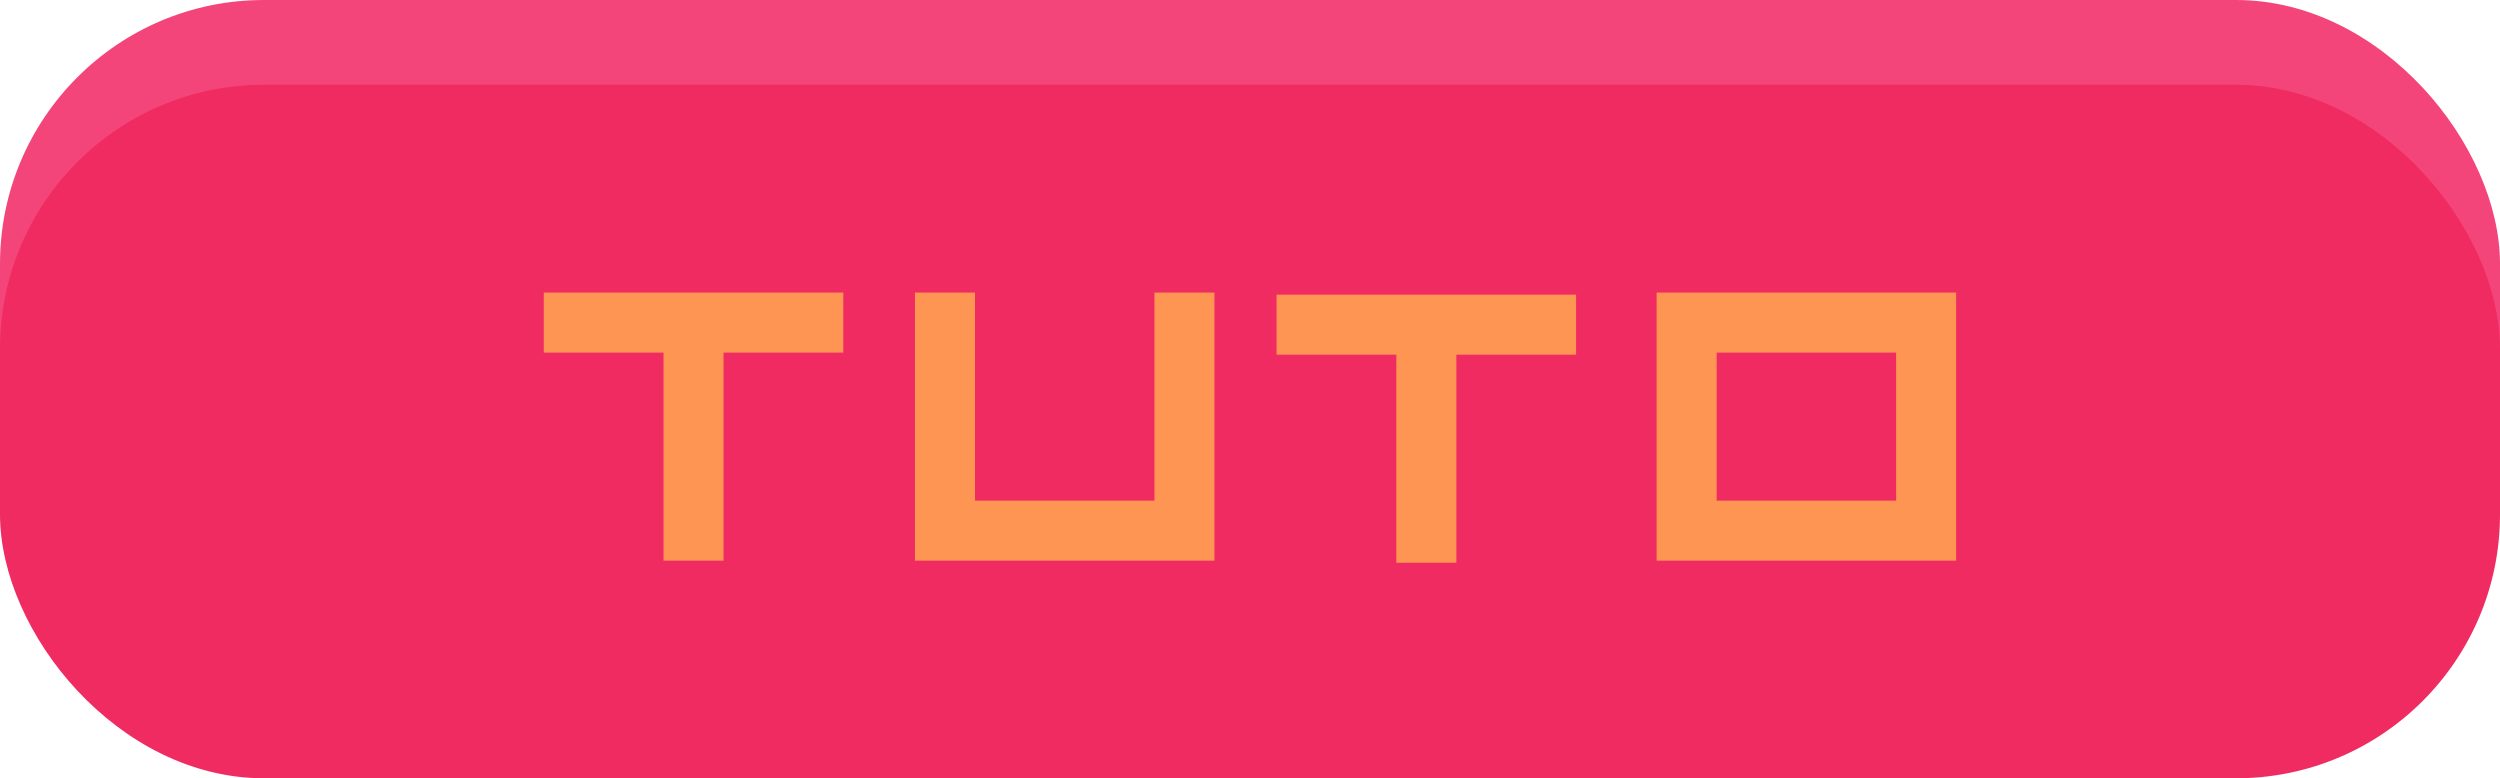 <?xml version="1.0" encoding="UTF-8"?><svg id="Calque_1" xmlns="http://www.w3.org/2000/svg" viewBox="0 0 324.44 101"><defs><style>.cls-1{fill:#f4457b;}.cls-2{fill:#fe9553;}.cls-3{fill:#f02b61;}</style></defs><rect class="cls-1" y="0" width="324.44" height="90" rx="34.25" ry="34.25"/><rect class="cls-3" y="11" width="324.44" height="90" rx="34.25" ry="34.25"/><path class="cls-2" d="m214.99,37.97h38.87v34.79h-38.87v-34.79Zm7.79,27h23.29v-19.21h-23.29v19.21Z"/><path class="cls-2" d="m70.57,37.97h38.87v7.79h-15.54v27h-7.79v-27h-15.54v-7.79Z"/><path class="cls-2" d="m149.82,37.97h7.79v34.79h-38.87v-34.79h7.79v27h23.29v-27Z"/><path class="cls-2" d="m165.67,38.24h38.87v7.79h-15.54v27h-7.79v-27h-15.54v-7.79Z"/></svg>